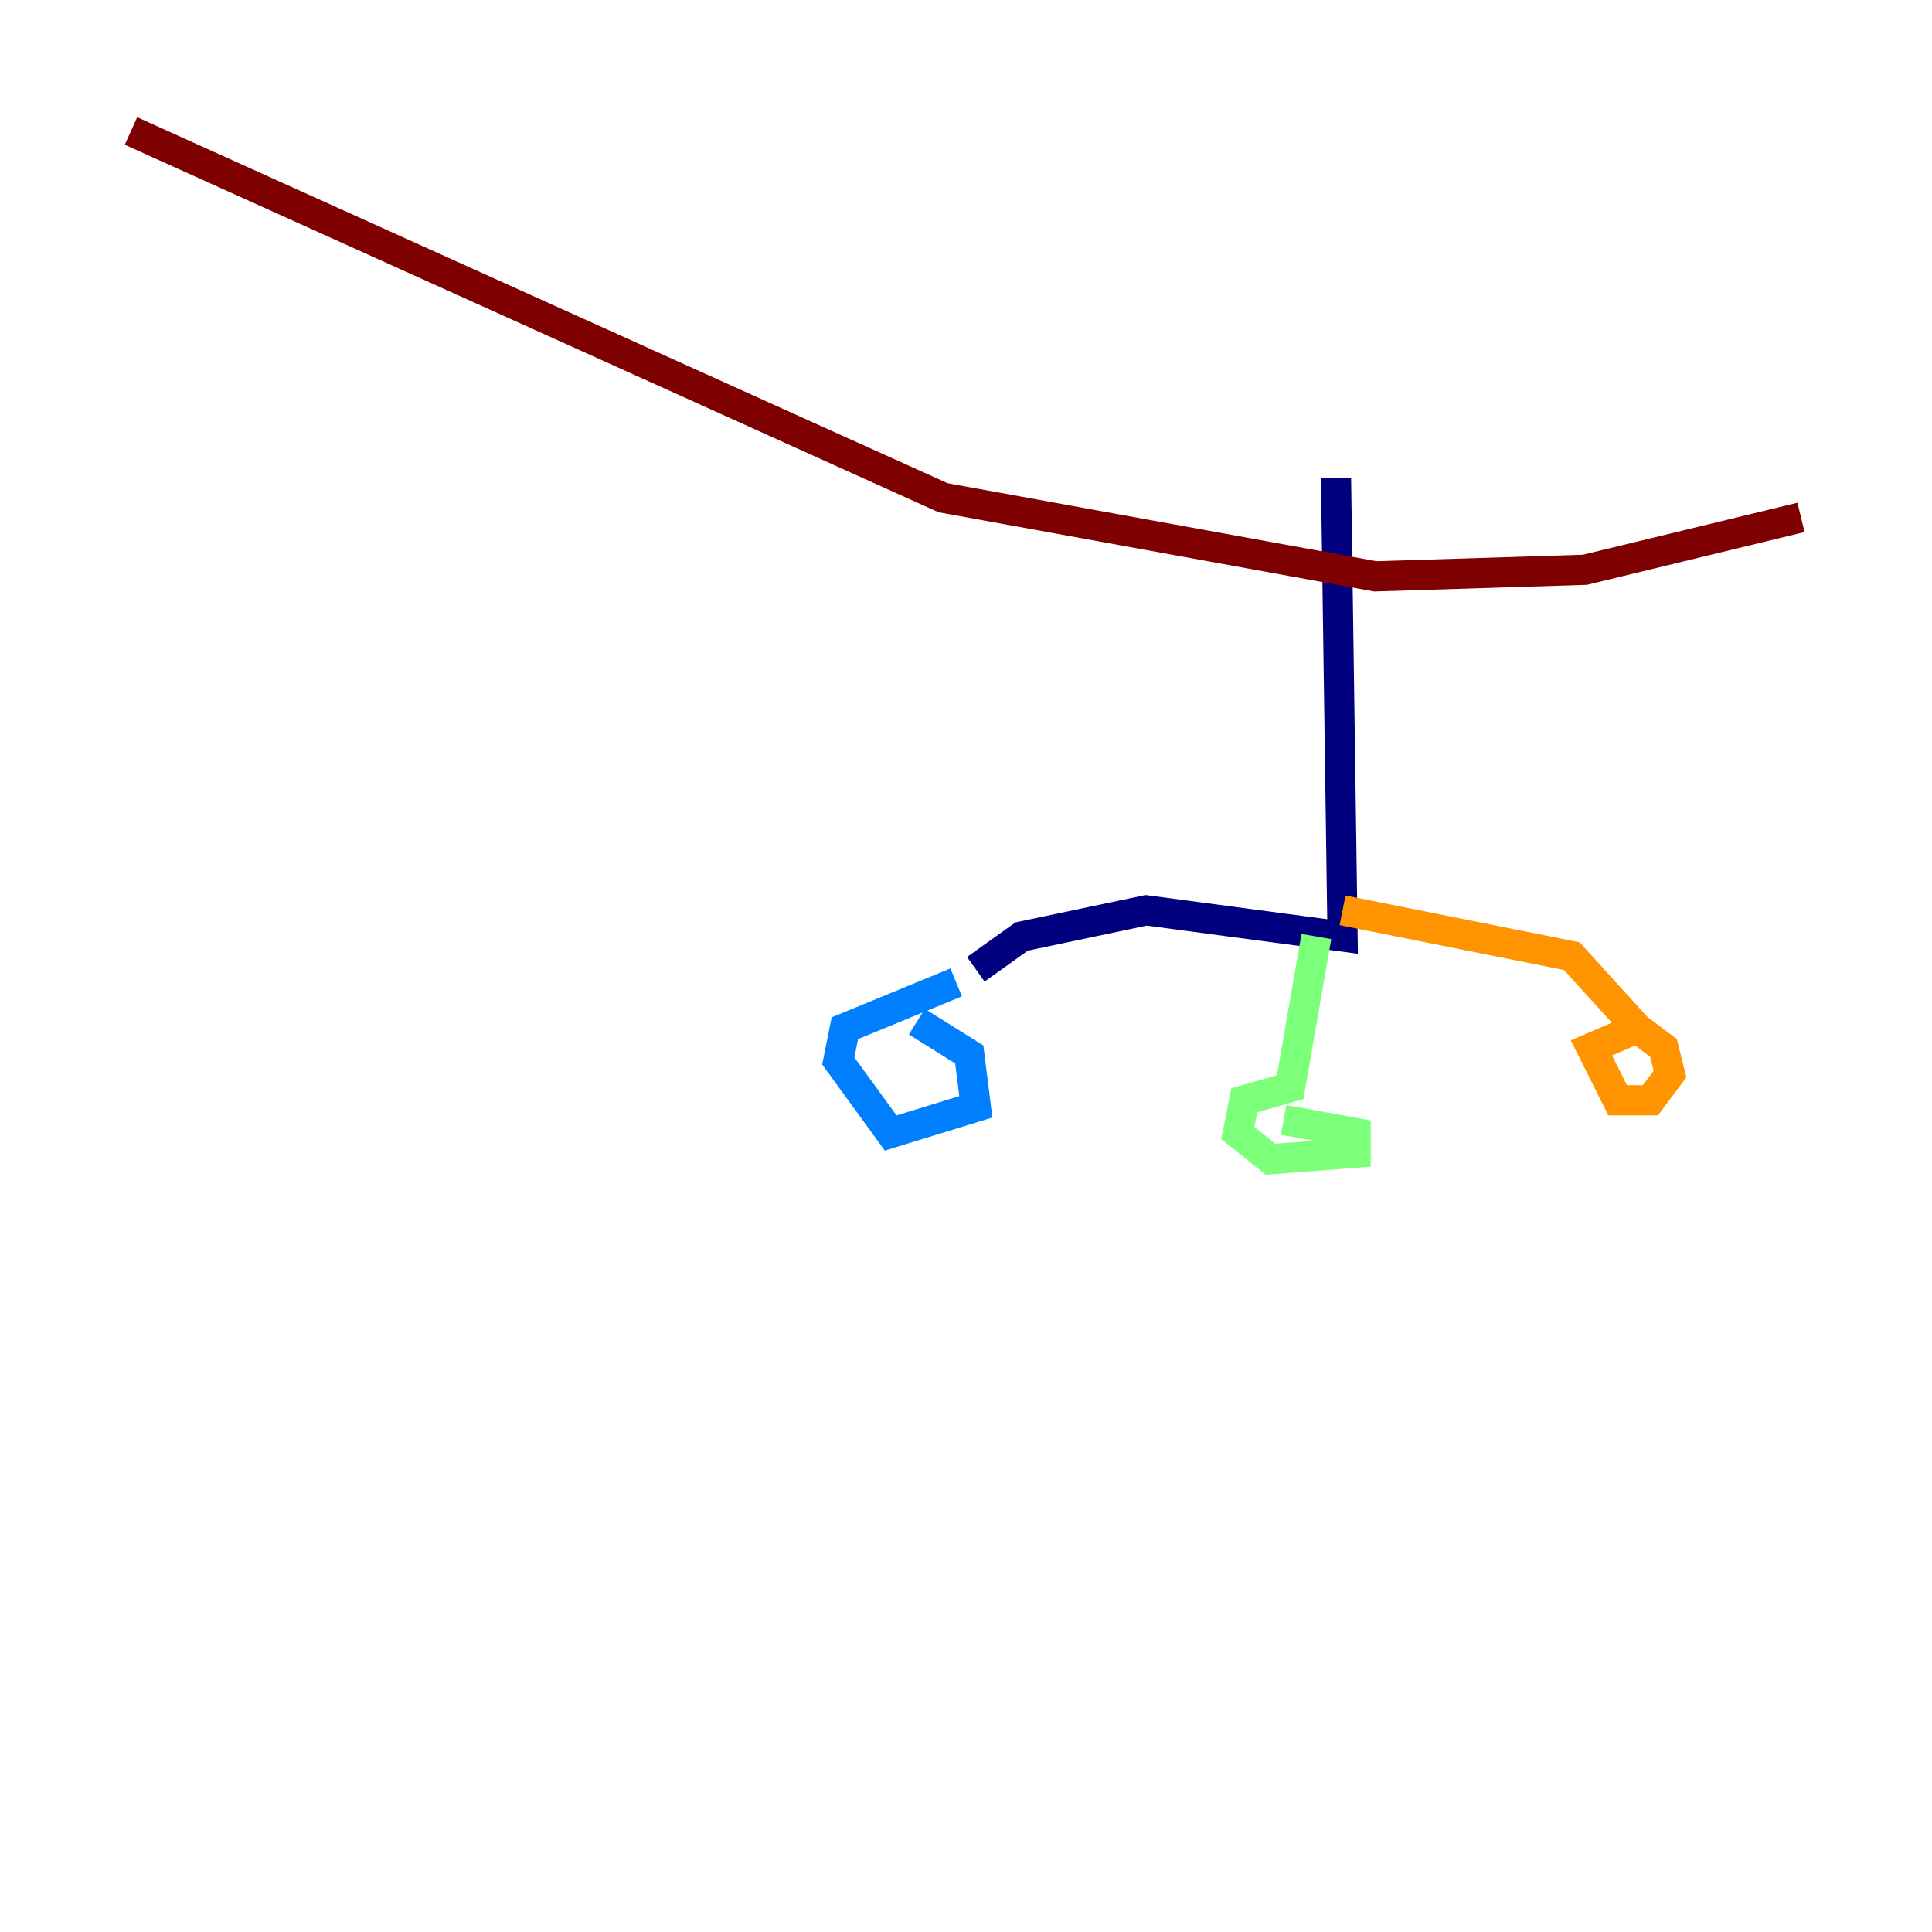 <?xml version="1.0" encoding="utf-8" ?>
<svg baseProfile="tiny" height="128" version="1.2" viewBox="0,0,128,128" width="128" xmlns="http://www.w3.org/2000/svg" xmlns:ev="http://www.w3.org/2001/xml-events" xmlns:xlink="http://www.w3.org/1999/xlink"><defs /><polyline fill="none" points="88.515,31.675 88.949,62.047 75.932,60.312 67.688,62.047 64.651,64.217" stroke="#00007f" stroke-width="2" /><polyline fill="none" points="63.349,65.085 55.973,68.122 55.539,70.291 59.01,75.064 64.651,73.329 64.217,69.858 60.746,67.688" stroke="#0080ff" stroke-width="2" /><polyline fill="none" points="87.214,62.047 85.478,72.027 82.441,72.895 82.007,75.064 84.176,76.8 89.817,76.366 89.817,75.064 85.044,74.197" stroke="#7cff79" stroke-width="2" /><polyline fill="none" points="88.949,60.312 104.136,63.349 108.475,68.122 105.437,69.424 107.173,72.895 109.342,72.895 110.644,71.159 110.21,69.424 108.475,68.122" stroke="#ff9400" stroke-width="2" /><polyline fill="none" points="8.678,8.678 62.481,32.976 91.119,38.183 105.003,37.749 119.322,34.278" stroke="#7f0000" stroke-width="2" /></svg>